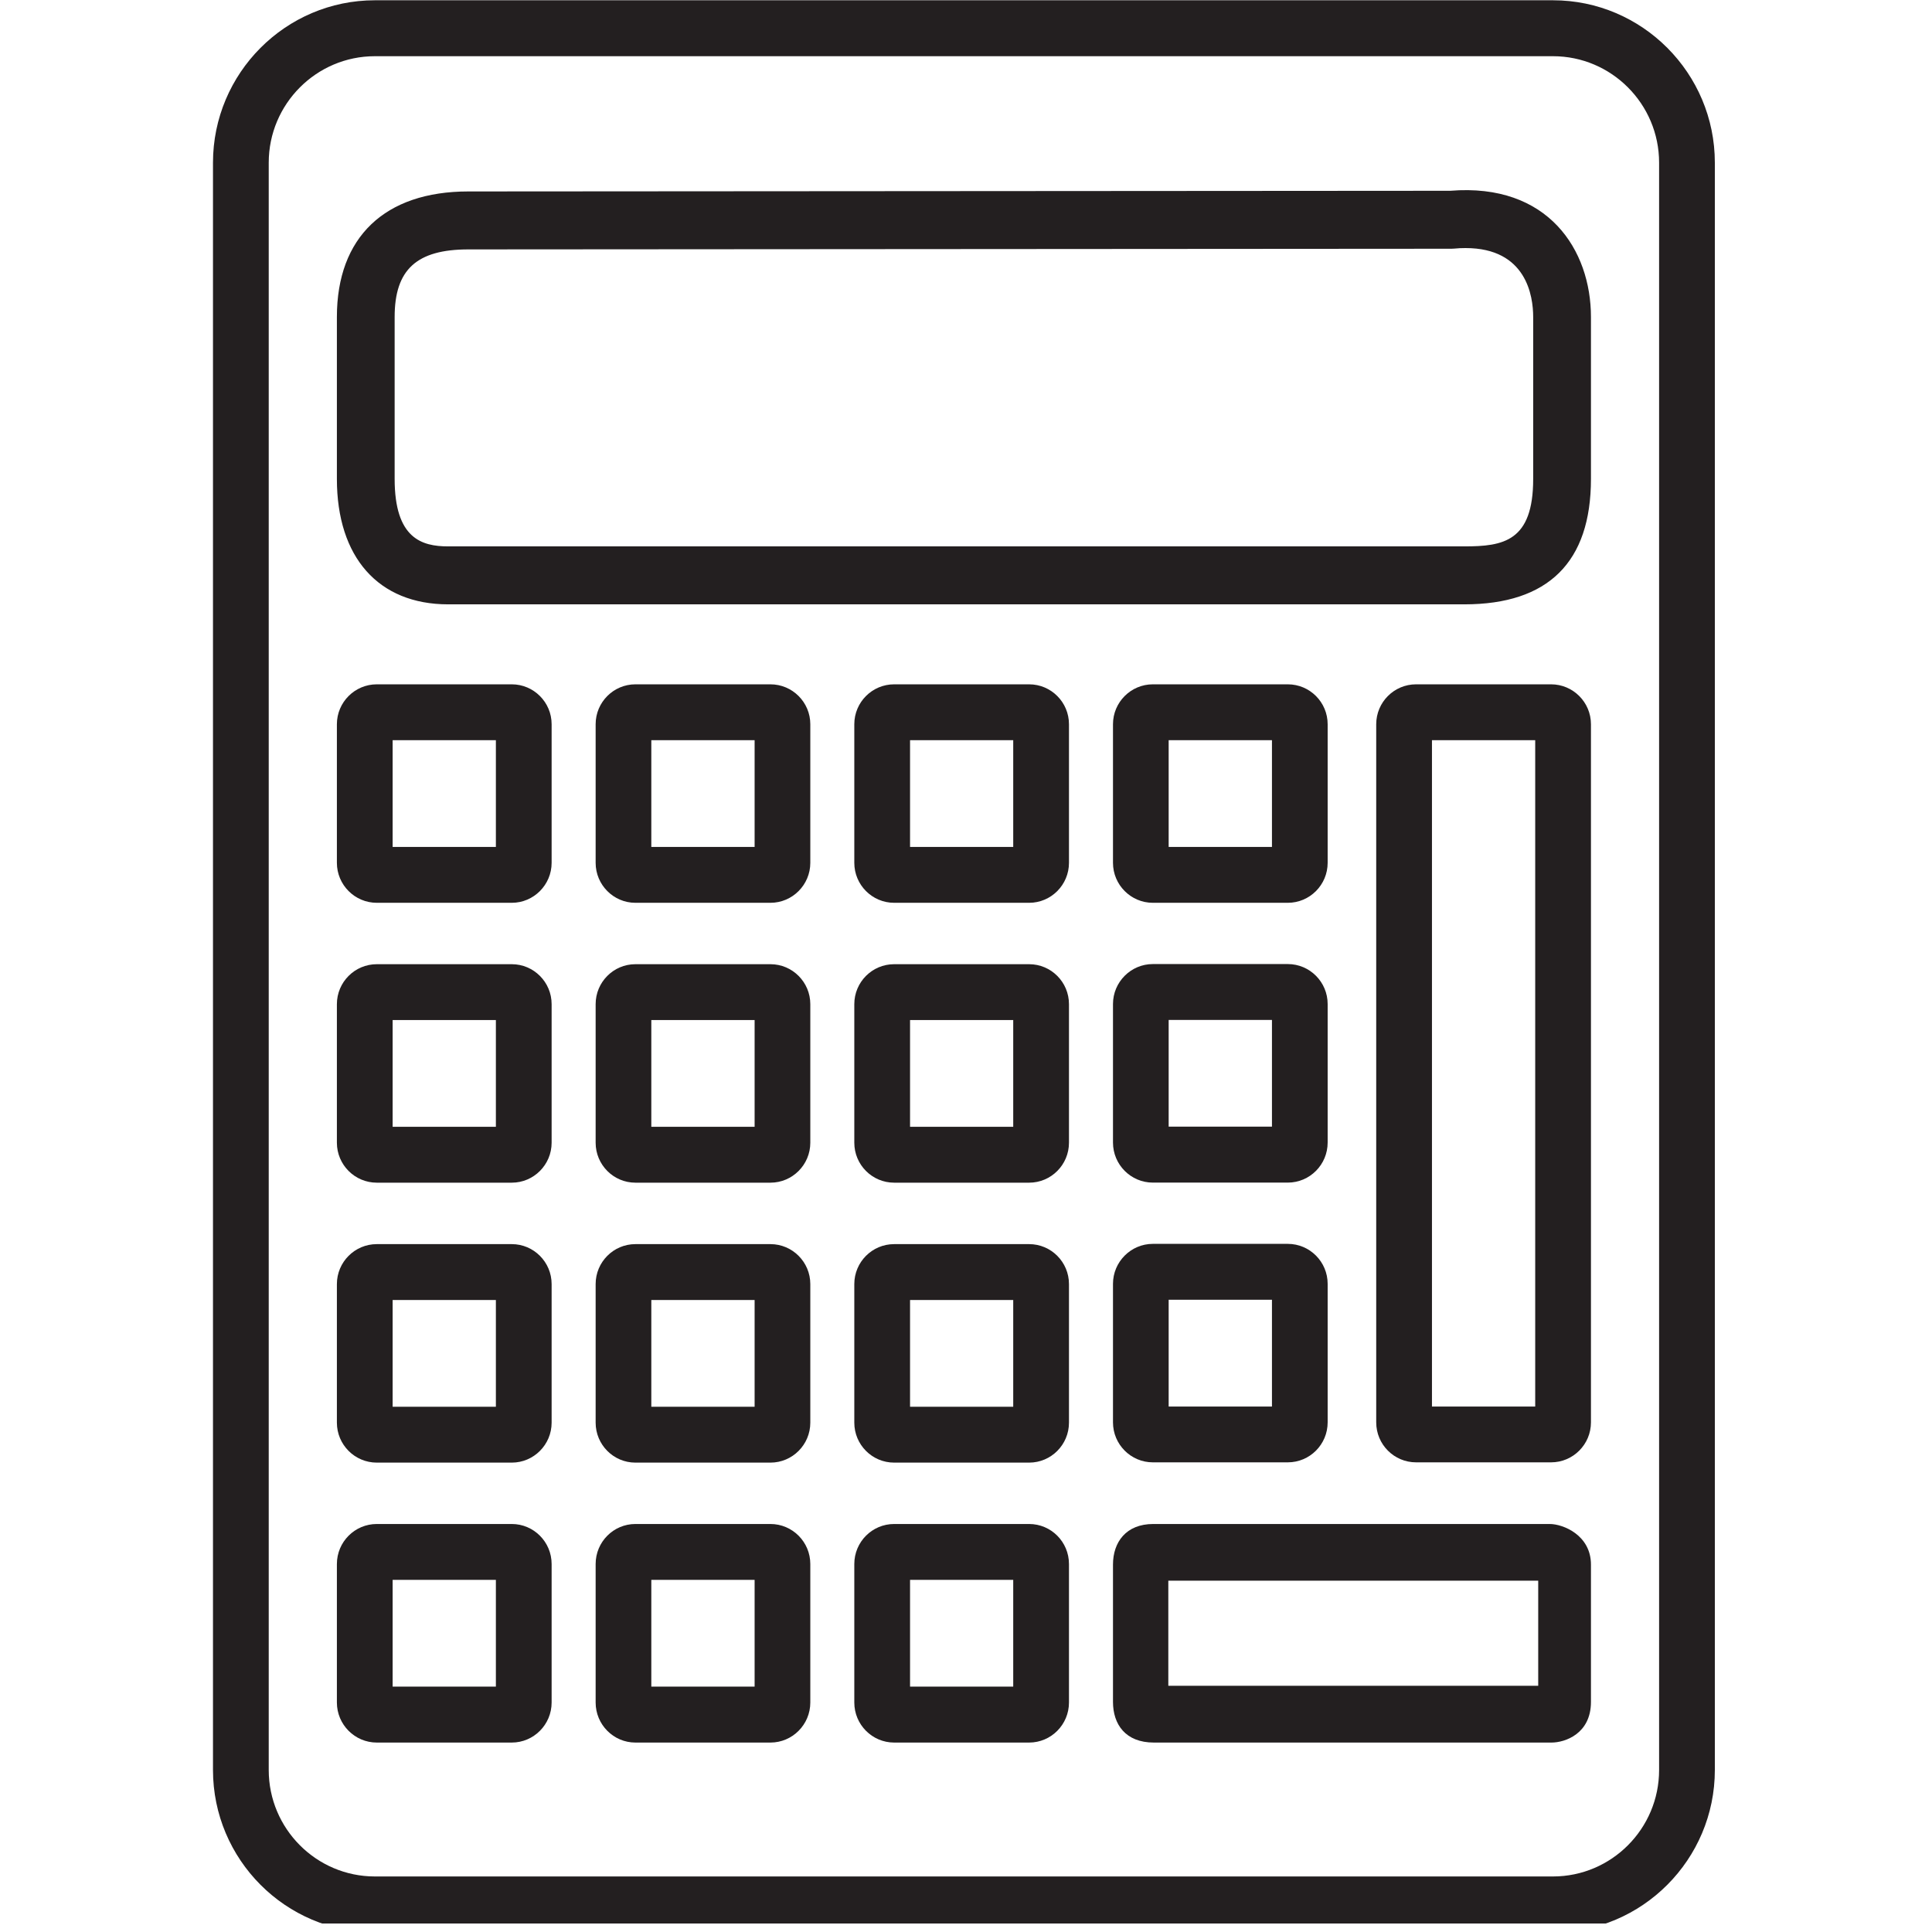 <svg xmlns="http://www.w3.org/2000/svg" xmlns:xlink="http://www.w3.org/1999/xlink" width="150" zoomAndPan="magnify" viewBox="0 0 112.5 112.5" height="150" preserveAspectRatio="xMidYMid meet" version="1.0"><defs><clipPath id="id1"><path d="M 12.234 0 L 99.984 0 L 99.984 112.004 L 12.234 112.004 Z M 12.234 0 " clip-rule="nonzero"/></clipPath></defs><g clip-path="url(#id1)"><path fill="#231f20" d="M 21.828 3.273 C 18.422 3.273 15.648 6.055 15.648 9.473 L 15.648 103.066 C 15.648 106.484 18.422 109.266 21.828 109.266 L 90.43 109.266 C 93.836 109.266 96.609 106.484 96.609 103.066 L 96.609 9.473 C 96.609 6.055 93.836 3.273 90.43 3.273 Z M 90.43 112.523 L 21.828 112.523 C 16.633 112.523 12.402 108.277 12.402 103.066 L 12.402 9.473 C 12.402 4.262 16.633 0.016 21.828 0.016 L 90.43 0.016 C 95.625 0.016 99.855 4.262 99.855 9.473 L 99.855 103.066 C 99.855 108.277 95.625 112.523 90.43 112.523 " fill-opacity="1" fill-rule="nonzero"/></g><path fill="#231f20" d="M 85.34 14.445 C 85.125 14.445 84.898 14.453 84.668 14.477 C 84.617 14.48 84.57 14.484 84.52 14.484 L 27.273 14.523 C 24.266 14.523 22.98 15.695 22.98 18.457 L 22.98 27.887 C 22.98 31.352 24.555 31.816 26.098 31.816 L 85.266 31.816 C 87.539 31.816 89.277 31.527 89.277 27.887 L 89.277 18.457 C 89.277 17.25 88.891 14.445 85.34 14.445 Z M 85.266 35.191 L 26.098 35.191 C 22.039 35.191 19.617 32.457 19.617 27.887 L 19.617 18.457 C 19.617 13.812 22.406 11.148 27.27 11.148 L 84.449 11.109 C 90.164 10.645 92.641 14.57 92.641 18.457 L 92.641 27.887 C 92.641 32.734 90.156 35.191 85.266 35.191 " fill-opacity="1" fill-rule="nonzero"/><path fill="#231f20" d="M 22.863 49.316 L 28.875 49.316 L 28.875 43.102 L 22.863 43.102 Z M 29.801 52.57 L 21.941 52.57 C 20.66 52.57 19.617 51.523 19.617 50.242 L 19.617 42.172 C 19.617 40.891 20.66 39.848 21.941 39.848 L 29.801 39.848 C 31.078 39.848 32.121 40.891 32.121 42.172 L 32.121 50.242 C 32.121 51.523 31.078 52.57 29.801 52.57 " fill-opacity="1" fill-rule="nonzero"/><path fill="#231f20" d="M 37.926 49.316 L 43.941 49.316 L 43.941 43.102 L 37.926 43.102 Z M 44.863 52.57 L 37 52.57 C 35.723 52.57 34.684 51.523 34.684 50.242 L 34.684 42.172 C 34.684 40.891 35.723 39.848 37 39.848 L 44.863 39.848 C 46.141 39.848 47.184 40.891 47.184 42.172 L 47.184 50.242 C 47.184 51.523 46.141 52.57 44.863 52.57 " fill-opacity="1" fill-rule="nonzero"/><path fill="#231f20" d="M 52.992 49.316 L 59 49.316 L 59 43.102 L 52.992 43.102 Z M 59.926 52.57 L 52.066 52.57 C 50.785 52.57 49.746 51.523 49.746 50.242 L 49.746 42.172 C 49.746 40.891 50.785 39.848 52.066 39.848 L 59.926 39.848 C 61.207 39.848 62.246 40.891 62.246 42.172 L 62.246 50.242 C 62.246 51.523 61.207 52.57 59.926 52.57 " fill-opacity="1" fill-rule="nonzero"/><path fill="#231f20" d="M 68.051 49.316 L 74.066 49.316 L 74.066 43.102 L 68.051 43.102 Z M 74.988 52.57 L 67.129 52.57 C 65.852 52.57 64.809 51.523 64.809 50.242 L 64.809 42.172 C 64.809 40.891 65.852 39.848 67.129 39.848 L 74.988 39.848 C 76.27 39.848 77.309 40.891 77.309 42.172 L 77.309 50.242 C 77.309 51.523 76.27 52.57 74.988 52.57 " fill-opacity="1" fill-rule="nonzero"/><path fill="#231f20" d="M 22.863 65.613 L 28.875 65.613 L 28.875 59.398 L 22.863 59.398 Z M 29.801 68.867 L 21.941 68.867 C 20.66 68.867 19.617 67.824 19.617 66.539 L 19.617 58.473 C 19.617 57.188 20.66 56.145 21.941 56.145 L 29.801 56.145 C 31.078 56.145 32.121 57.188 32.121 58.473 L 32.121 66.539 C 32.121 67.824 31.078 68.867 29.801 68.867 " fill-opacity="1" fill-rule="nonzero"/><path fill="#231f20" d="M 37.926 65.613 L 43.941 65.613 L 43.941 59.398 L 37.926 59.398 Z M 44.863 68.867 L 37 68.867 C 35.723 68.867 34.684 67.824 34.684 66.539 L 34.684 58.473 C 34.684 57.188 35.723 56.145 37 56.145 L 44.863 56.145 C 46.141 56.145 47.184 57.188 47.184 58.473 L 47.184 66.539 C 47.184 67.824 46.141 68.867 44.863 68.867 " fill-opacity="1" fill-rule="nonzero"/><path fill="#231f20" d="M 52.992 65.613 L 59 65.613 L 59 59.398 L 52.992 59.398 Z M 59.926 68.867 L 52.066 68.867 C 50.785 68.867 49.746 67.824 49.746 66.539 L 49.746 58.473 C 49.746 57.188 50.785 56.145 52.066 56.145 L 59.926 56.145 C 61.207 56.145 62.246 57.188 62.246 58.473 L 62.246 66.539 C 62.246 67.824 61.207 68.867 59.926 68.867 " fill-opacity="1" fill-rule="nonzero"/><path fill="#231f20" d="M 68.051 65.605 L 74.066 65.605 L 74.066 59.391 L 68.051 59.391 Z M 74.988 68.863 L 67.129 68.863 C 65.852 68.863 64.809 67.816 64.809 66.531 L 64.809 58.465 C 64.809 57.184 65.852 56.137 67.129 56.137 L 74.988 56.137 C 76.27 56.137 77.309 57.184 77.309 58.465 L 77.309 66.531 C 77.309 67.816 76.27 68.863 74.988 68.863 " fill-opacity="1" fill-rule="nonzero"/><path fill="#231f20" d="M 22.863 81.914 L 28.875 81.914 L 28.875 75.699 L 22.863 75.699 Z M 29.801 85.168 L 21.941 85.168 C 20.66 85.168 19.617 84.125 19.617 82.84 L 19.617 74.773 C 19.617 73.488 20.66 72.445 21.941 72.445 L 29.801 72.445 C 31.078 72.445 32.121 73.488 32.121 74.773 L 32.121 82.84 C 32.121 84.125 31.078 85.168 29.801 85.168 " fill-opacity="1" fill-rule="nonzero"/><path fill="#231f20" d="M 37.926 81.914 L 43.941 81.914 L 43.941 75.699 L 37.926 75.699 Z M 44.863 85.168 L 37 85.168 C 35.723 85.168 34.684 84.125 34.684 82.84 L 34.684 74.773 C 34.684 73.488 35.723 72.445 37 72.445 L 44.863 72.445 C 46.141 72.445 47.184 73.488 47.184 74.773 L 47.184 82.84 C 47.184 84.125 46.141 85.168 44.863 85.168 " fill-opacity="1" fill-rule="nonzero"/><path fill="#231f20" d="M 52.992 81.914 L 59 81.914 L 59 75.699 L 52.992 75.699 Z M 59.926 85.168 L 52.066 85.168 C 50.785 85.168 49.746 84.125 49.746 82.84 L 49.746 74.773 C 49.746 73.488 50.785 72.445 52.066 72.445 L 59.926 72.445 C 61.207 72.445 62.246 73.488 62.246 74.773 L 62.246 82.84 C 62.246 84.125 61.207 85.168 59.926 85.168 " fill-opacity="1" fill-rule="nonzero"/><path fill="#231f20" d="M 22.863 98.211 L 28.875 98.211 L 28.875 91.996 L 22.863 91.996 Z M 29.801 101.469 L 21.941 101.469 C 20.66 101.469 19.617 100.422 19.617 99.137 L 19.617 91.074 C 19.617 89.785 20.66 88.742 21.941 88.742 L 29.801 88.742 C 31.078 88.742 32.121 89.785 32.121 91.074 L 32.121 99.137 C 32.121 100.422 31.078 101.469 29.801 101.469 " fill-opacity="1" fill-rule="nonzero"/><path fill="#231f20" d="M 37.926 98.211 L 43.941 98.211 L 43.941 91.996 L 37.926 91.996 Z M 44.863 101.469 L 37 101.469 C 35.723 101.469 34.684 100.422 34.684 99.137 L 34.684 91.074 C 34.684 89.785 35.723 88.742 37 88.742 L 44.863 88.742 C 46.141 88.742 47.184 89.785 47.184 91.074 L 47.184 99.137 C 47.184 100.422 46.141 101.469 44.863 101.469 " fill-opacity="1" fill-rule="nonzero"/><path fill="#231f20" d="M 52.992 98.211 L 59 98.211 L 59 91.996 L 52.992 91.996 Z M 59.926 101.469 L 52.066 101.469 C 50.785 101.469 49.746 100.422 49.746 99.137 L 49.746 91.074 C 49.746 89.785 50.785 88.742 52.066 88.742 L 59.926 88.742 C 61.207 88.742 62.246 89.785 62.246 91.074 L 62.246 99.137 C 62.246 100.422 61.207 101.469 59.926 101.469 " fill-opacity="1" fill-rule="nonzero"/><path fill="#231f20" d="M 68.051 81.902 L 74.066 81.902 L 74.066 75.684 L 68.051 75.684 Z M 74.988 85.152 L 67.129 85.152 C 65.852 85.152 64.809 84.109 64.809 82.824 L 64.809 74.758 C 64.809 73.477 65.852 72.43 67.129 72.43 L 74.988 72.43 C 76.27 72.43 77.309 73.477 77.309 74.758 L 77.309 82.824 C 77.309 84.109 76.27 85.152 74.988 85.152 " fill-opacity="1" fill-rule="nonzero"/><path fill="#231f20" d="M 83.383 81.902 L 83.383 43.102 L 89.395 43.102 L 89.395 81.902 Z M 90.32 39.848 L 82.457 39.848 C 81.176 39.848 80.137 40.891 80.137 42.172 L 80.137 82.824 C 80.137 84.109 81.176 85.152 82.457 85.152 L 90.32 85.152 C 91.598 85.152 92.641 84.109 92.641 82.824 L 92.641 42.172 C 92.641 40.891 91.598 39.848 90.32 39.848 " fill-opacity="1" fill-rule="nonzero"/><path fill="#231f20" d="M 89.57 98.164 L 68.031 98.164 L 68.031 92.043 L 89.57 92.043 Z M 64.809 91.105 L 64.809 99.102 C 64.809 100.406 65.535 101.469 67.188 101.469 L 90.344 101.469 C 91.133 101.469 92.641 100.957 92.641 99.102 L 92.641 91.105 C 92.641 89.398 91.027 88.742 90.238 88.742 L 67.152 88.742 C 65.57 88.742 64.809 89.801 64.809 91.105 " fill-opacity="1" fill-rule="nonzero"/></svg>
